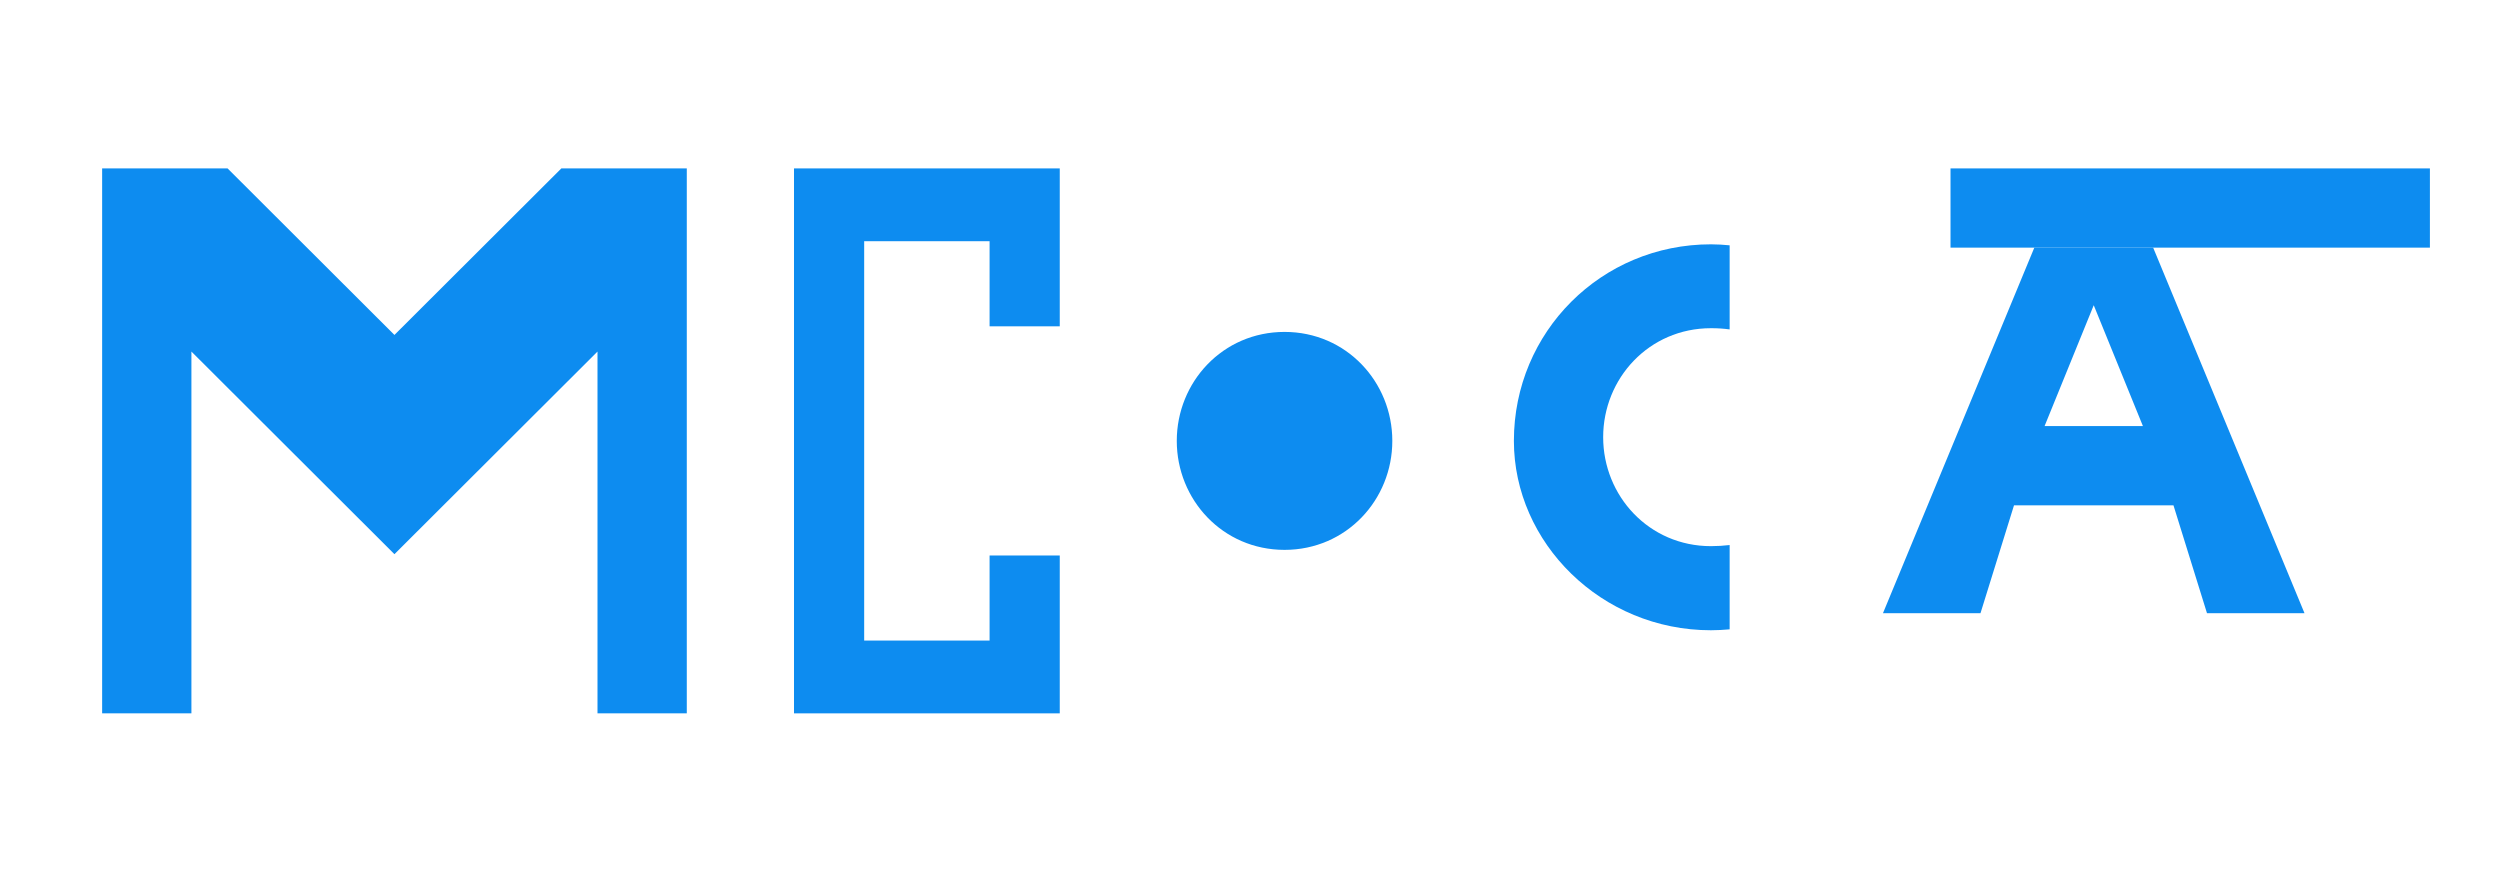 <?xml version="1.0" encoding="UTF-8"?>
<svg width="228" height="80" viewBox="0, 0, 228, 80" version="1.1" xmlns="http://www.w3.org/2000/svg">
  <g fill="#0D8CF0">
    <path d="M107.322 40.209C107.322 34.851 111.504 30.271 117.151 30.271C122.798 30.271 126.979 34.851 126.979 40.209C126.979 45.568 122.798 50.148 117.151 50.148C111.504 50.148 107.322 45.568 107.322 40.209Z" />
    <path d="M96.65 15.359V29.76H90.25V21.998H78.813V58.419H90.25V50.661H96.65V65.058H72.413V15.359H96.65Z" />
    <path d="M138.067 40.209C138.067 30.271 146.037 22.282 156.037 22.282C156.612 22.282 157.187 22.319 157.744 22.374V30.043C157.186 29.967 156.618 29.929 156.037 29.932C150.39 29.932 146.209 34.512 146.209 39.87C146.209 45.229 150.39 49.809 156.037 49.809C156.619 49.808 157.188 49.774 157.744 49.708V57.395C157.185 57.446 156.612 57.479 156.037 57.479C146.037 57.479 138.067 49.49 138.067 40.209Z" />
    <path d="M183.678 46.084H198.22L201.277 55.922H210.17L196.367 22.584H185.531L171.727 55.922H180.621L183.678 46.084ZM195.433 38.856H186.466L190.949 27.836L195.433 38.856Z" />
    <path d="M177.887 15.359H221.607V22.584H177.887V15.359Z" />
    <path d="M51.195 15.359L35.973 30.547L20.755 15.359H9.315V65.058H17.457V32.063L35.973 50.541L54.492 32.063V65.058H62.635V15.359H51.195Z" />
  </g>
</svg>
